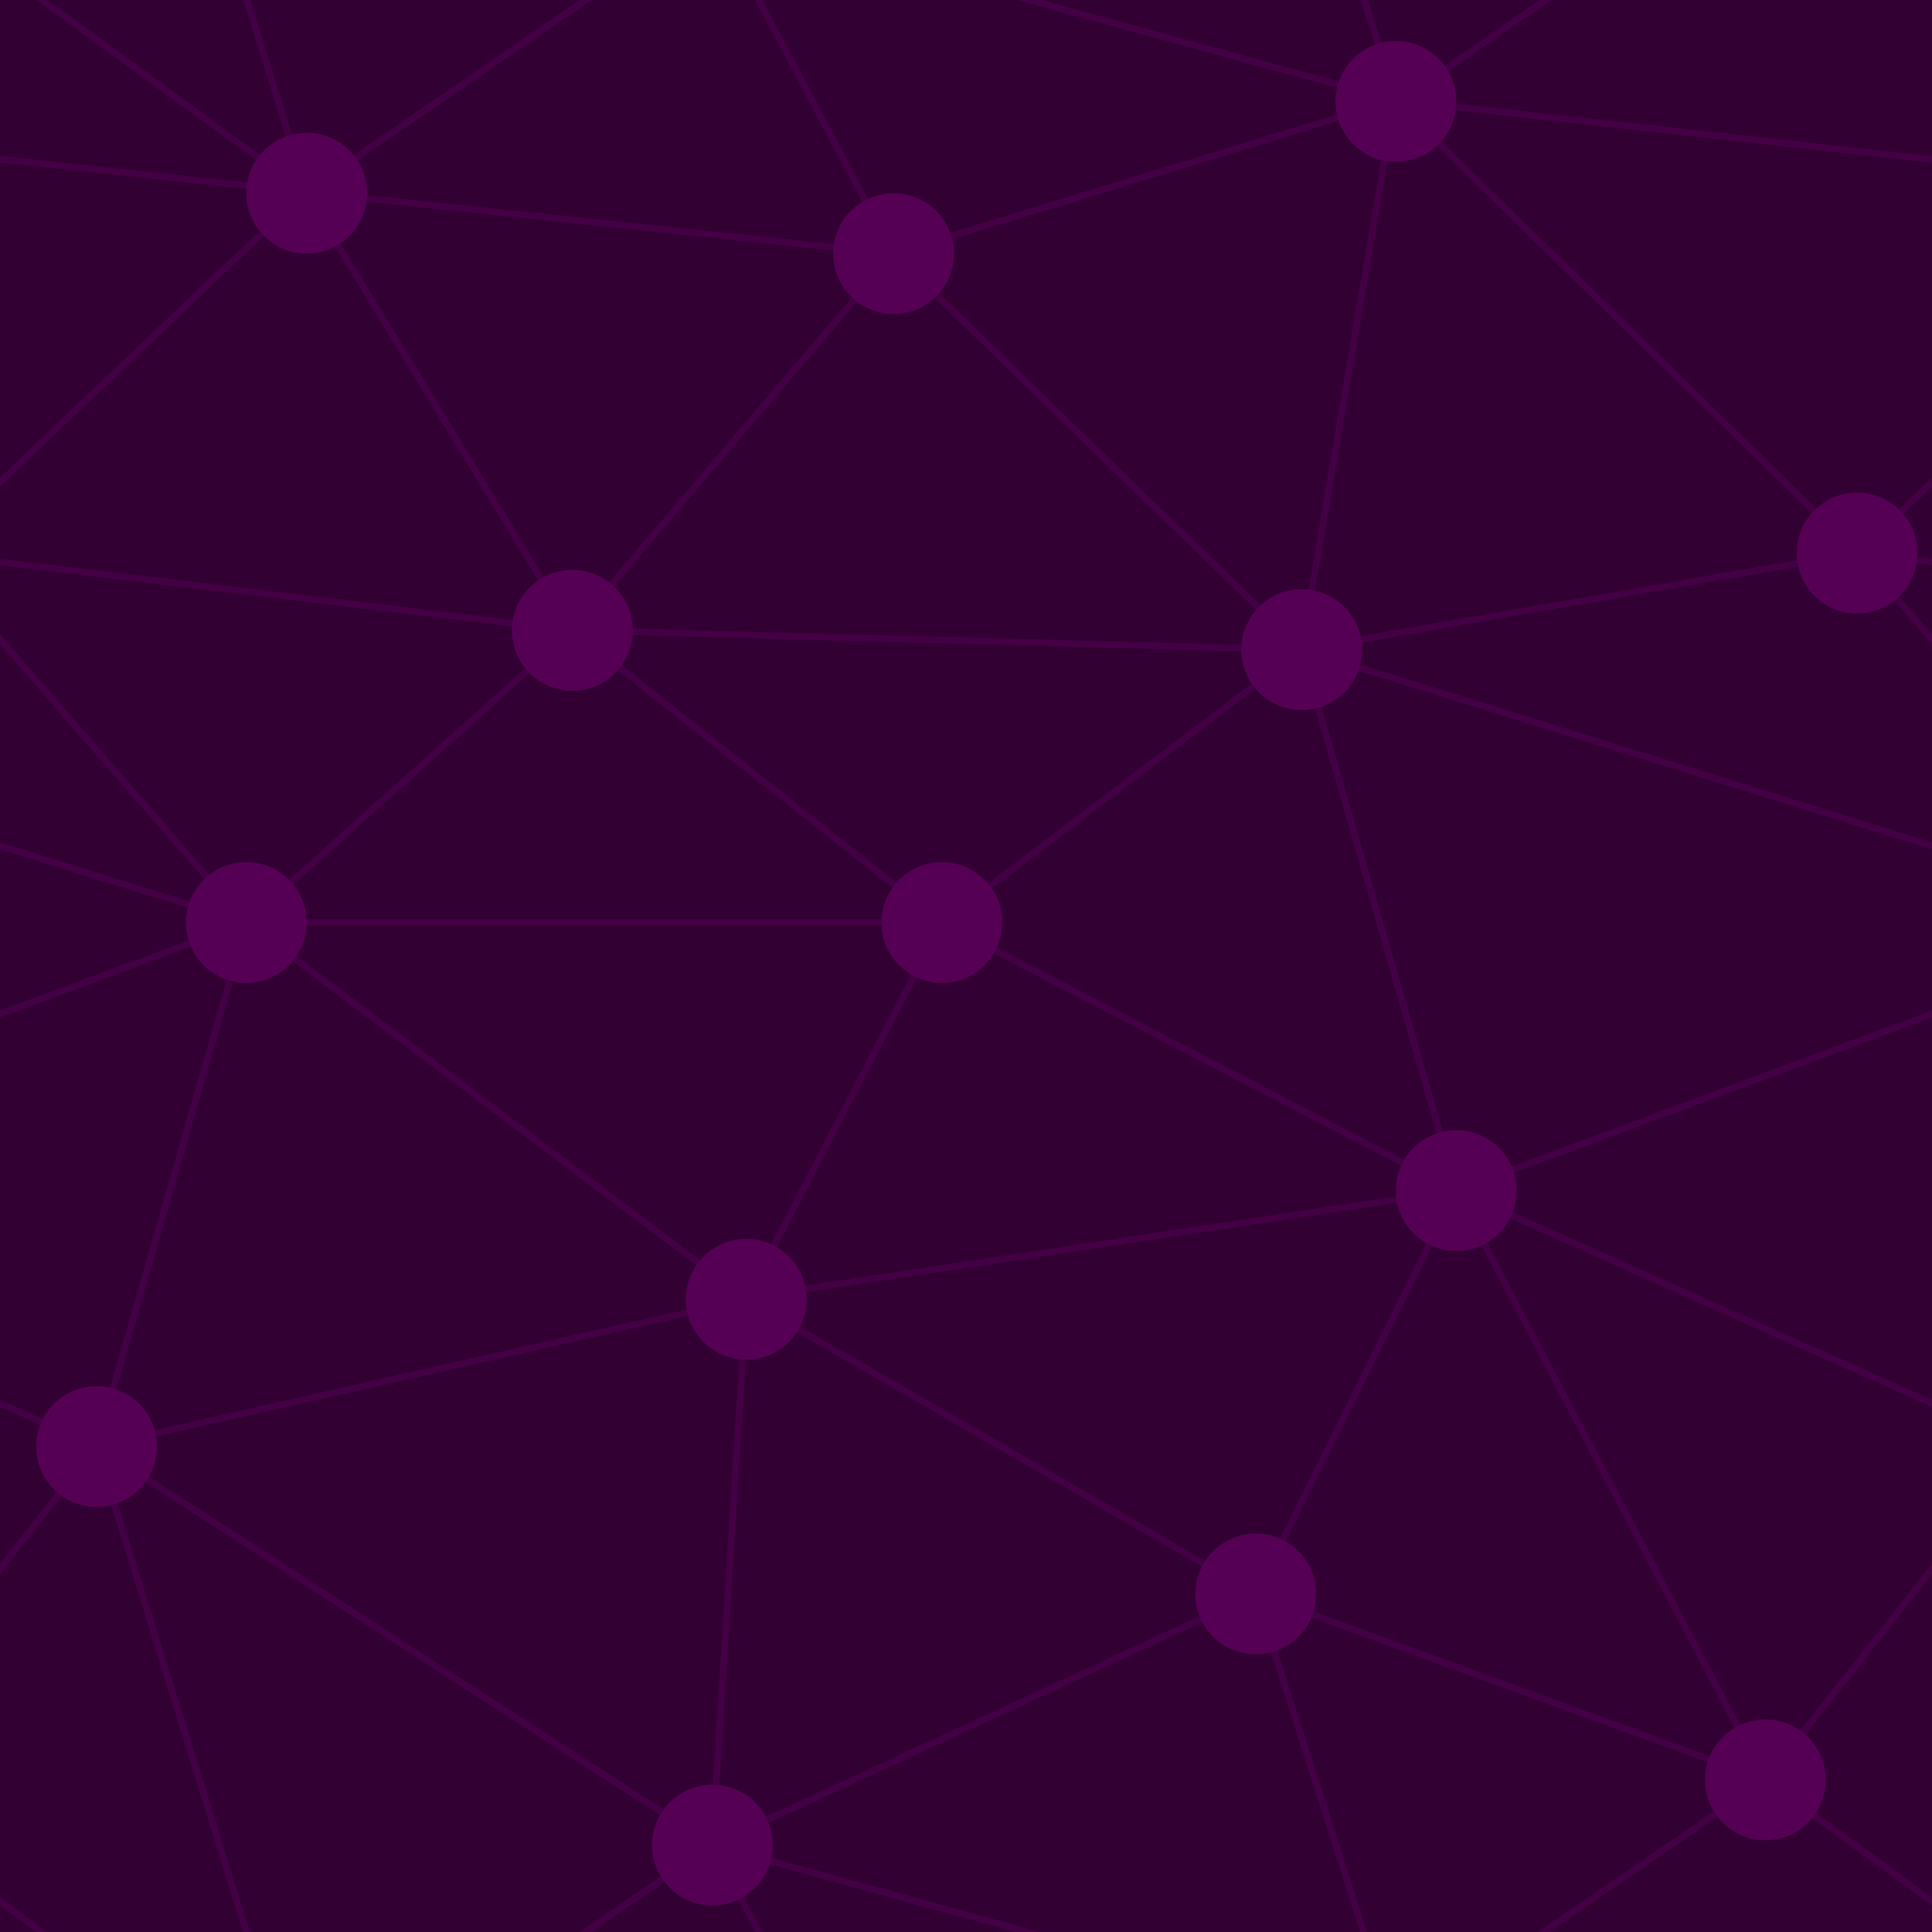 ﻿<svg xmlns='http://www.w3.org/2000/svg'  width='200' height='200' viewBox='0 0 800 800'><rect fill='#330033' width='800' height='800'/><g fill='none' stroke='#404'  stroke-width='2.7'><path d='M769 229L1037 260.9M927 880L731 737 520 660 309 538 40 599 295 764 126.5 879.5 40 599-197 493 102 382-31 229 126.5 79.5-69-63'/><path d='M-31 229L237 261 390 382 603 493 308.5 537.5 101.5 381.5M370 905L295 764'/><path d='M520 660L578 842 731 737 840 599 603 493 520 660 295 764 309 538 390 382 539 269 769 229 577.5 41.5 370 105 295 -36 126.5 79.5 237 261 102 382 40 599 -69 737 127 880'/><path d='M520-140L578.5 42.5 731-63M603 493L539 269 237 261 370 105M902 382L539 269M390 382L102 382'/><path d='M-222 42L126.5 79.5 370 105 539 269 577.5 41.5 927 80 769 229 902 382 603 493 731 737M295-36L577.5 41.5M578 842L295 764M40-201L127 80M102 382L-261 269'/></g><g  fill='#505'><circle  cx='769' cy='229' r='25'/><circle  cx='539' cy='269' r='25'/><circle  cx='603' cy='493' r='25'/><circle  cx='731' cy='737' r='25'/><circle  cx='520' cy='660' r='25'/><circle  cx='309' cy='538' r='25'/><circle  cx='295' cy='764' r='25'/><circle  cx='40' cy='599' r='25'/><circle  cx='102' cy='382' r='25'/><circle  cx='127' cy='80' r='25'/><circle  cx='370' cy='105' r='25'/><circle  cx='578' cy='42' r='25'/><circle  cx='237' cy='261' r='25'/><circle  cx='390' cy='382' r='25'/></g></svg>
